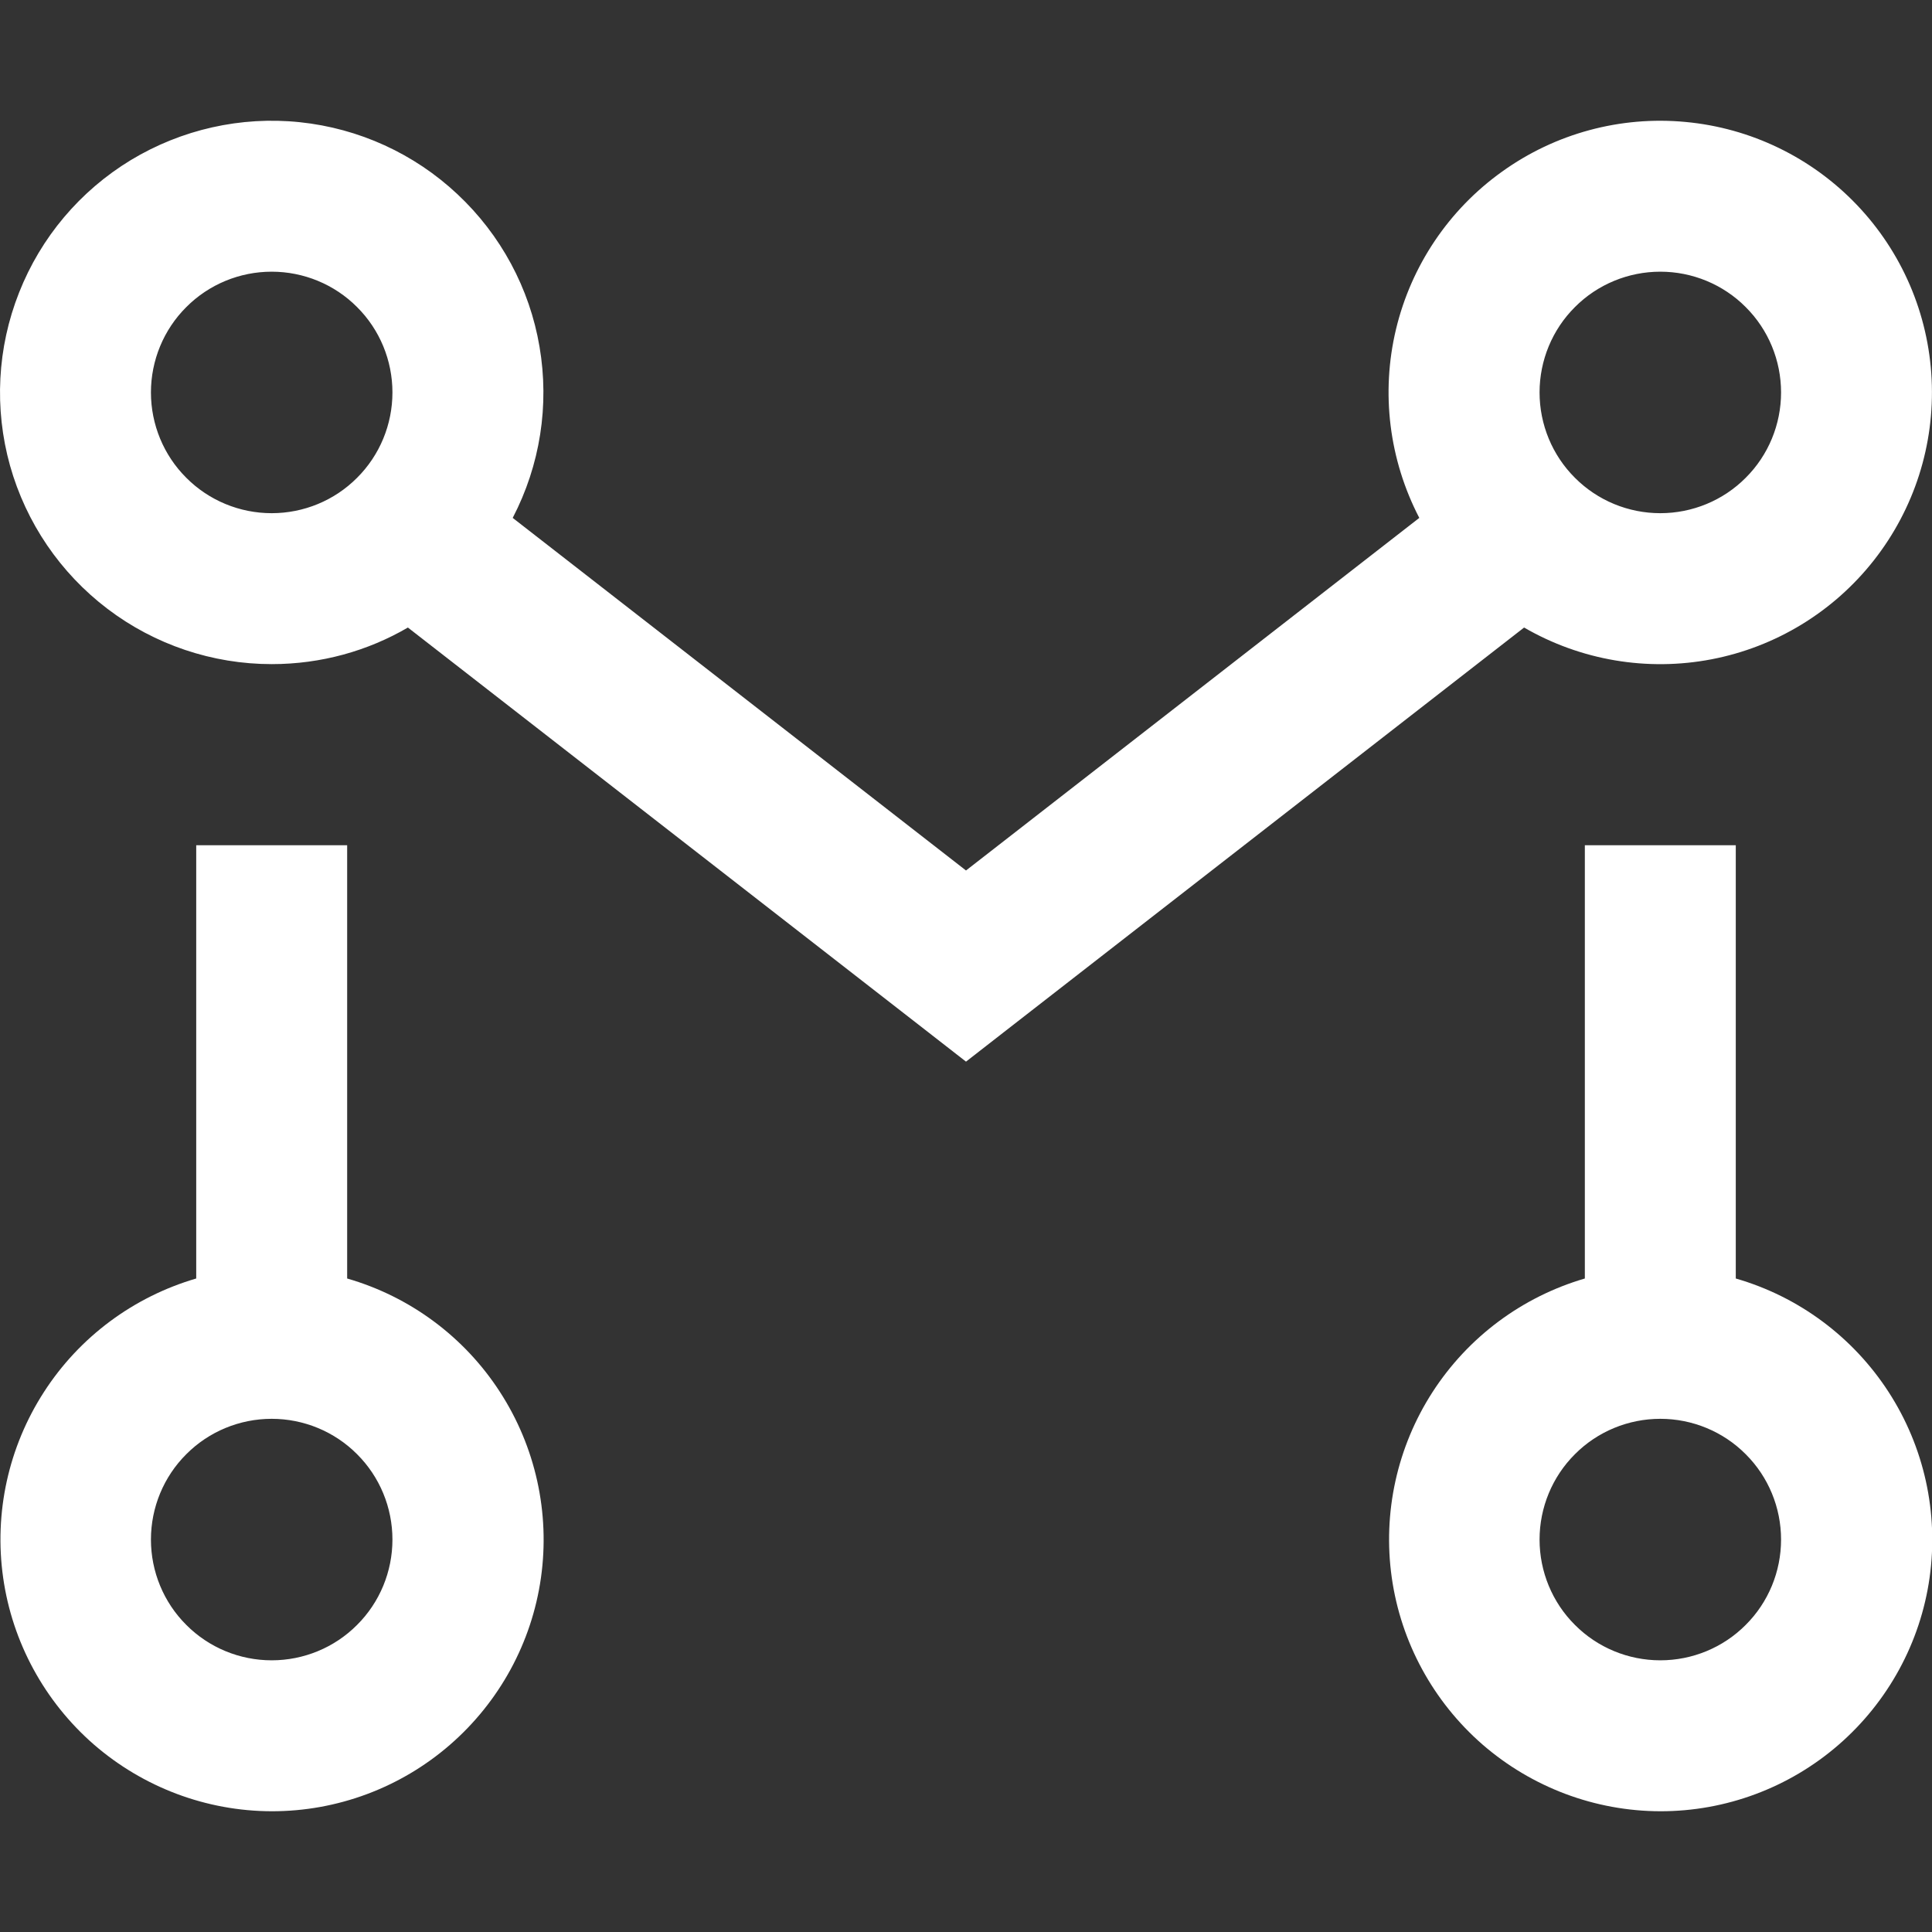 <svg width="16" height="16" viewBox="0 0 16 16" fill="none" xmlns="http://www.w3.org/2000/svg">
<rect x="0" y="0" width="16" height="16" fill="#333333" stroke="none"/>
<g clip-path="url(#clip0_5_2346)">
<path fill-rule="evenodd" clip-rule="evenodd" d="M3.25 3.25C3.25 3.515 3.145 3.77 2.957 3.957C2.77 4.145 2.515 4.25 2.25 4.25C1.985 4.25 1.73 4.145 1.543 3.957C1.355 3.77 1.25 3.515 1.25 3.25C1.25 2.985 1.355 2.73 1.543 2.543C1.73 2.355 1.985 2.25 2.25 2.25C2.515 2.25 2.77 2.355 2.957 2.543C3.145 2.73 3.25 2.985 3.25 3.25ZM2.25 5.5C2.661 5.5 3.047 5.39 3.378 5.197L7.616 8.493L8 8.792L8.384 8.493L12.622 5.197C13.091 5.469 13.642 5.562 14.174 5.46C14.706 5.358 15.183 5.067 15.518 4.641C15.853 4.215 16.023 3.683 15.997 3.142C15.971 2.6 15.751 2.087 15.376 1.695C15.002 1.304 14.499 1.06 13.959 1.01C13.42 0.959 12.88 1.105 12.44 1.421C11.999 1.736 11.687 2.2 11.561 2.727C11.435 3.254 11.504 3.808 11.754 4.289L8 7.209L4.246 4.289C4.473 3.853 4.551 3.356 4.468 2.871C4.386 2.387 4.147 1.944 3.788 1.608C3.43 1.272 2.972 1.063 2.483 1.012C1.995 0.961 1.503 1.072 1.083 1.326C0.663 1.581 0.338 1.966 0.158 2.423C-0.023 2.88 -0.049 3.383 0.083 3.856C0.216 4.329 0.499 4.745 0.89 5.042C1.281 5.339 1.759 5.5 2.25 5.5ZM3.25 12.75C3.25 13.015 3.145 13.27 2.957 13.457C2.77 13.645 2.515 13.75 2.25 13.75C1.985 13.75 1.73 13.645 1.543 13.457C1.355 13.27 1.25 13.015 1.25 12.75C1.25 12.485 1.355 12.23 1.543 12.043C1.73 11.855 1.985 11.75 2.25 11.75C2.515 11.75 2.77 11.855 2.957 12.043C3.145 12.23 3.25 12.485 3.25 12.75ZM2.25 15C2.792 15.001 3.317 14.805 3.726 14.45C4.136 14.094 4.404 13.603 4.48 13.066C4.556 12.529 4.435 11.982 4.14 11.527C3.846 11.072 3.396 10.738 2.875 10.588V7H1.625V10.588C1.105 10.74 0.657 11.073 0.364 11.528C0.07 11.983 -0.05 12.529 0.026 13.065C0.102 13.601 0.369 14.091 0.777 14.447C1.186 14.802 1.709 14.999 2.25 15ZM13.75 4.25C14.015 4.25 14.27 4.145 14.457 3.957C14.645 3.77 14.75 3.515 14.75 3.25C14.75 2.985 14.645 2.73 14.457 2.543C14.27 2.355 14.015 2.25 13.75 2.25C13.485 2.25 13.23 2.355 13.043 2.543C12.855 2.73 12.75 2.985 12.75 3.25C12.75 3.515 12.855 3.77 13.043 3.957C13.23 4.145 13.485 4.25 13.75 4.25ZM14.75 12.75C14.75 13.015 14.645 13.27 14.457 13.457C14.27 13.645 14.015 13.75 13.75 13.75C13.485 13.75 13.23 13.645 13.043 13.457C12.855 13.27 12.75 13.015 12.75 12.75C12.75 12.485 12.855 12.23 13.043 12.043C13.23 11.855 13.485 11.75 13.75 11.75C14.015 11.75 14.27 11.855 14.457 12.043C14.645 12.23 14.75 12.485 14.75 12.75ZM13.75 15C14.292 15.001 14.817 14.805 15.226 14.45C15.636 14.094 15.904 13.603 15.98 13.066C16.056 12.529 15.935 11.982 15.64 11.527C15.345 11.072 14.896 10.738 14.375 10.588V7H13.125V10.588C12.605 10.74 12.158 11.073 11.864 11.528C11.57 11.983 11.45 12.529 11.526 13.065C11.602 13.601 11.869 14.091 12.277 14.447C12.686 14.802 13.209 14.999 13.75 15Z" fill="white"/>
</g>
<defs>
<clipPath id="clip0_5_2346">
<rect width="16" height="16" fill="white"/>
</clipPath>
</defs>
</svg>
